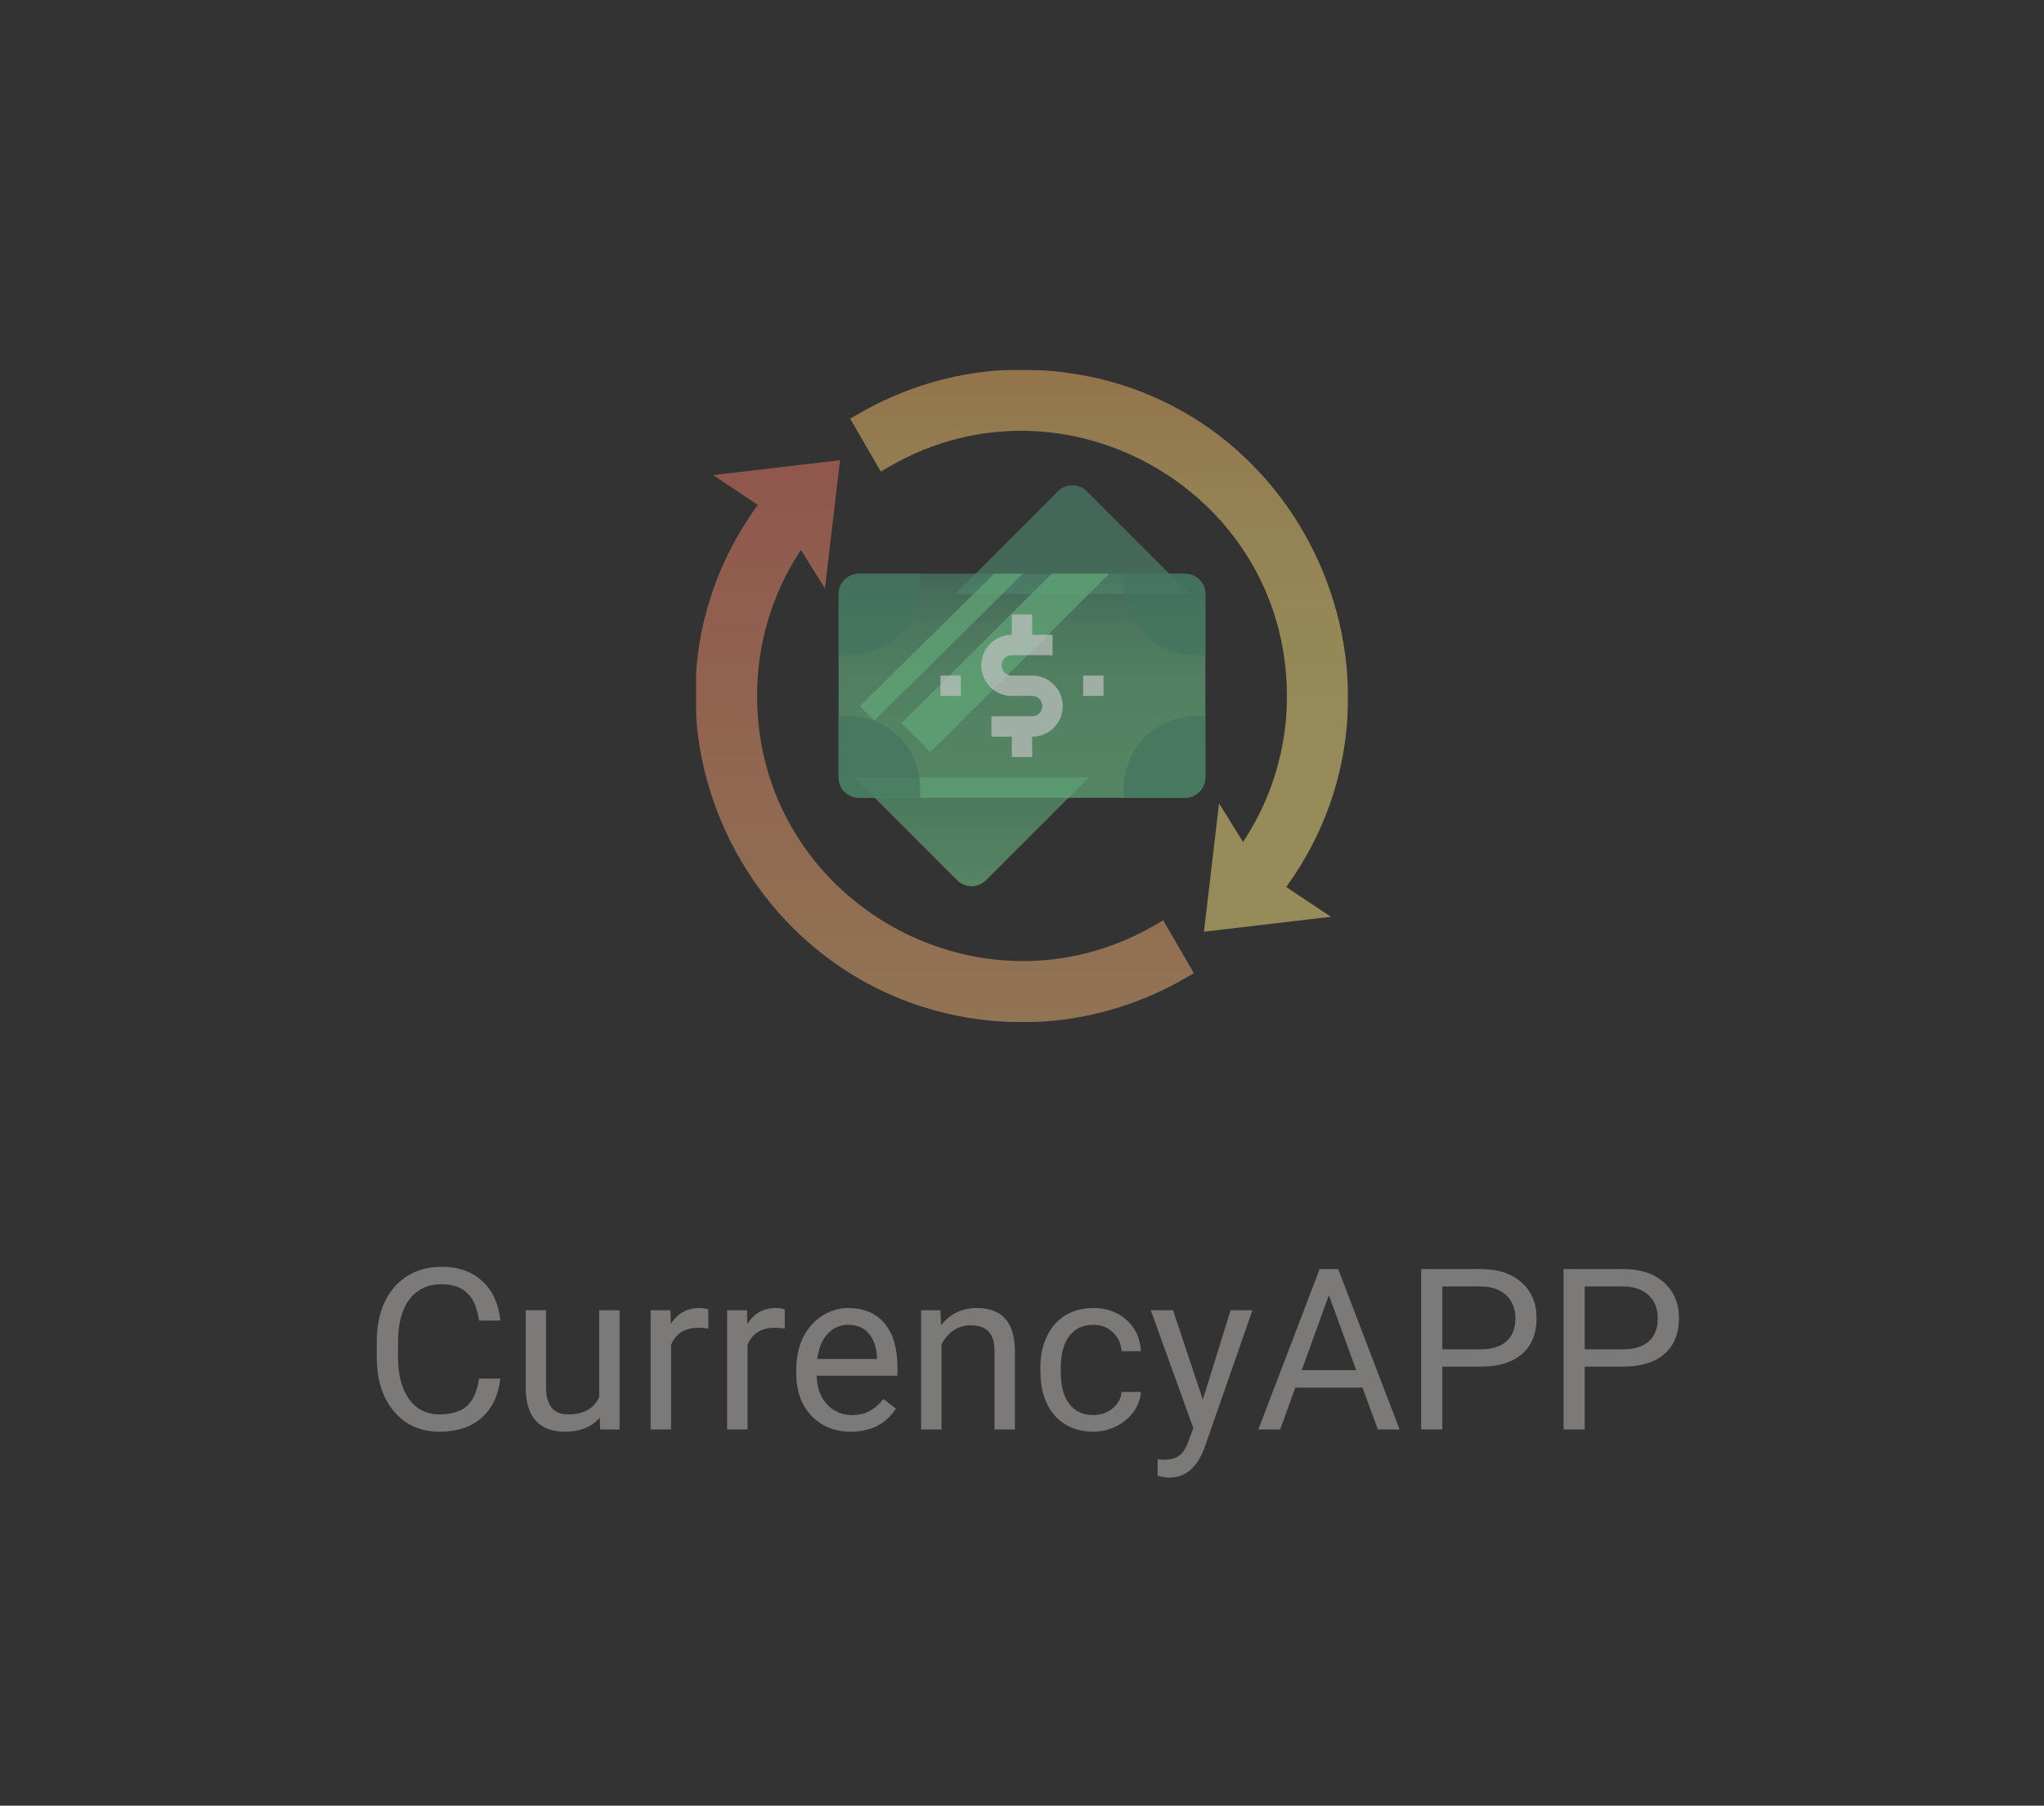 <svg width="326" height="288" viewBox="0 0 326 288" fill="none" xmlns="http://www.w3.org/2000/svg">
<rect x="0" y="0" width="326" height="288" fill="#333333" stroke="none"/>
<g clip-path="url(#clip0)">
<g opacity="0.7">
<path opacity="0.7" d="M189.741 94.75H152.346L168.745 78.351C169.355 77.742 170.182 77.4 171.043 77.4C171.905 77.4 172.732 77.742 173.342 78.351L189.741 94.75ZM154.956 141.35C154.529 141.35 154.107 141.267 153.712 141.104C153.318 140.941 152.96 140.701 152.658 140.399L136.259 124H173.655L157.256 140.399C156.954 140.701 156.595 140.941 156.201 141.104C155.806 141.267 155.383 141.351 154.956 141.35Z" fill="url(#paint0_linear)"/>
<path opacity="0.7" d="M189 91.5H137C135.205 91.5 133.75 92.955 133.75 94.75V124C133.75 125.795 135.205 127.25 137 127.25H189C190.795 127.25 192.25 125.795 192.25 124V94.75C192.25 92.955 190.795 91.5 189 91.5Z" fill="url(#paint1_linear)"/>
<path opacity="0.7" d="M192.021 148.604L194.429 128.136L198.256 134.293C202.842 127.392 205.277 119.285 205.25 111C205.25 78.434 169.816 58.235 141.882 74.399L140.476 75.213L135.592 66.774C136.476 66.396 147.506 58.665 163.75 58.961C206.603 59.74 229.303 108.176 205.14 141.472L212.263 146.223L192.021 148.604Z" fill="url(#paint2_linear)"/>
<path opacity="0.7" d="M162.25 163.038C120.314 162.277 96.112 114.63 120.86 80.527L113.738 75.778L133.979 73.397L131.571 93.864L127.744 87.707C123.158 94.607 120.723 102.714 120.75 111C120.75 143.561 156.18 163.768 184.118 147.6L185.525 146.787L190.408 155.226C189.524 155.604 178.494 163.335 162.25 163.038Z" fill="url(#paint3_linear)"/>
<path opacity="0.7" d="M192.25 104.5H190.625C187.608 104.5 184.715 103.302 182.582 101.168C180.448 99.035 179.25 96.142 179.25 93.125V91.5H189C189.862 91.5 190.689 91.842 191.298 92.452C191.908 93.061 192.25 93.888 192.25 94.75V104.5Z" fill="#499172"/>
<path opacity="0.7" d="M133.75 104.5H135.375C138.392 104.5 141.285 103.302 143.418 101.168C145.552 99.035 146.75 96.142 146.75 93.125V91.5H137C136.138 91.5 135.312 91.842 134.702 92.452C134.092 93.061 133.75 93.888 133.75 94.75V104.5Z" fill="#499172"/>
<path opacity="0.7" d="M192.25 114.25H190.625C187.608 114.25 184.715 115.448 182.582 117.582C180.448 119.715 179.25 122.608 179.25 125.625V127.25H189C189.862 127.25 190.689 126.907 191.298 126.298C191.908 125.688 192.25 124.862 192.25 124V114.25Z" fill="#499172"/>
<path opacity="0.7" d="M133.75 114.25H135.375C138.392 114.25 141.285 115.448 143.418 117.582C145.552 119.715 146.75 122.608 146.75 125.625V127.25H137C136.138 127.25 135.312 126.907 134.702 126.298C134.092 125.688 133.75 124.862 133.75 124V114.25Z" fill="#499172"/>
<path opacity="0.7" d="M163.146 91.5L139.438 114.922L137.14 112.625L158.552 91.5H163.146Z" fill="#76D994"/>
<path opacity="0.7" d="M176.813 91.622L148.375 119.937L143.778 115.343L167.743 91.5H176.788L176.813 91.622Z" fill="#76D994"/>
<path opacity="0.7" d="M164.625 107.75H161.375C160.944 107.75 160.531 107.579 160.226 107.274C159.921 106.969 159.75 106.556 159.75 106.125C159.75 105.694 159.921 105.281 160.226 104.976C160.531 104.671 160.944 104.5 161.375 104.5H167.875V101.25H164.625V98H161.375V101.25C160.082 101.25 158.842 101.764 157.928 102.678C157.014 103.592 156.5 104.832 156.5 106.125C156.5 107.418 157.014 108.658 157.928 109.572C158.842 110.486 160.082 111 161.375 111H164.625C165.056 111 165.469 111.171 165.774 111.476C166.079 111.781 166.25 112.194 166.25 112.625C166.25 113.056 166.079 113.469 165.774 113.774C165.469 114.079 165.056 114.25 164.625 114.25H158.125V117.5H161.375V120.75H164.625V117.5C165.918 117.5 167.158 116.986 168.072 116.072C168.986 115.158 169.5 113.918 169.5 112.625C169.5 111.332 168.986 110.092 168.072 109.178C167.158 108.263 165.918 107.75 164.625 107.75Z" fill="white"/>
<path opacity="0.7" d="M172.75 107.75H176V111H172.75V107.75Z" fill="white"/>
<path opacity="0.7" d="M150 107.75H153.25V111H150V107.75Z" fill="white"/>
</g>
</g>
<path d="M79.797 219.879C79.481 222.586 78.478 224.678 76.791 226.154C75.115 227.619 72.883 228.352 70.094 228.352C67.07 228.352 64.644 227.268 62.816 225.1C61 222.932 60.092 220.031 60.092 216.398V213.938C60.092 211.559 60.514 209.467 61.357 207.662C62.213 205.857 63.42 204.475 64.978 203.514C66.537 202.541 68.342 202.055 70.393 202.055C73.111 202.055 75.291 202.816 76.932 204.34C78.572 205.852 79.527 207.949 79.797 210.633H76.404C76.111 208.594 75.473 207.117 74.488 206.203C73.516 205.289 72.15 204.832 70.393 204.832C68.236 204.832 66.543 205.629 65.312 207.223C64.094 208.816 63.484 211.084 63.484 214.025V216.504C63.484 219.281 64.064 221.49 65.225 223.131C66.385 224.771 68.008 225.592 70.094 225.592C71.969 225.592 73.404 225.17 74.4 224.326C75.408 223.471 76.076 221.988 76.404 219.879H79.797ZM95.652 226.119C94.387 227.607 92.529 228.352 90.08 228.352C88.053 228.352 86.506 227.766 85.439 226.594C84.385 225.41 83.852 223.664 83.84 221.355V208.98H87.092V221.268C87.092 224.15 88.264 225.592 90.607 225.592C93.092 225.592 94.744 224.666 95.564 222.814V208.98H98.816V228H95.723L95.652 226.119ZM112.967 211.898C112.475 211.816 111.941 211.775 111.367 211.775C109.234 211.775 107.787 212.684 107.025 214.5V228H103.773V208.98H106.938L106.99 211.178C108.057 209.479 109.568 208.629 111.525 208.629C112.158 208.629 112.639 208.711 112.967 208.875V211.898ZM125.166 211.898C124.674 211.816 124.141 211.775 123.566 211.775C121.434 211.775 119.986 212.684 119.225 214.5V228H115.973V208.98H119.137L119.189 211.178C120.256 209.479 121.768 208.629 123.725 208.629C124.357 208.629 124.838 208.711 125.166 208.875V211.898ZM135.713 228.352C133.135 228.352 131.037 227.508 129.42 225.82C127.803 224.121 126.994 221.854 126.994 219.018V218.42C126.994 216.533 127.352 214.852 128.066 213.375C128.793 211.887 129.801 210.727 131.09 209.895C132.391 209.051 133.797 208.629 135.309 208.629C137.781 208.629 139.703 209.443 141.074 211.072C142.445 212.701 143.131 215.033 143.131 218.068V219.422H130.246C130.293 221.297 130.838 222.814 131.881 223.975C132.936 225.123 134.271 225.697 135.889 225.697C137.037 225.697 138.01 225.463 138.807 224.994C139.604 224.525 140.301 223.904 140.898 223.131L142.885 224.678C141.291 227.127 138.9 228.352 135.713 228.352ZM135.309 211.301C133.996 211.301 132.895 211.781 132.004 212.742C131.113 213.691 130.562 215.027 130.352 216.75H139.879V216.504C139.785 214.852 139.34 213.574 138.543 212.672C137.746 211.758 136.668 211.301 135.309 211.301ZM149.986 208.98L150.092 211.371C151.545 209.543 153.443 208.629 155.787 208.629C159.807 208.629 161.834 210.896 161.869 215.432V228H158.617V215.414C158.605 214.043 158.289 213.029 157.668 212.373C157.059 211.717 156.104 211.389 154.803 211.389C153.748 211.389 152.822 211.67 152.025 212.232C151.229 212.795 150.607 213.533 150.162 214.447V228H146.91V208.98H149.986ZM174.402 225.697C175.562 225.697 176.576 225.346 177.443 224.643C178.311 223.939 178.791 223.061 178.885 222.006H181.961C181.902 223.096 181.527 224.133 180.836 225.117C180.145 226.102 179.219 226.887 178.059 227.473C176.91 228.059 175.691 228.352 174.402 228.352C171.812 228.352 169.75 227.49 168.215 225.768C166.691 224.033 165.93 221.666 165.93 218.666V218.121C165.93 216.27 166.27 214.623 166.949 213.182C167.629 211.74 168.602 210.621 169.867 209.824C171.145 209.027 172.65 208.629 174.385 208.629C176.518 208.629 178.287 209.268 179.693 210.545C181.111 211.822 181.867 213.48 181.961 215.52H178.885C178.791 214.289 178.322 213.281 177.479 212.496C176.646 211.699 175.615 211.301 174.385 211.301C172.732 211.301 171.449 211.898 170.535 213.094C169.633 214.277 169.182 215.994 169.182 218.244V218.859C169.182 221.051 169.633 222.738 170.535 223.922C171.438 225.105 172.727 225.697 174.402 225.697ZM191.84 223.236L196.27 208.98H199.75L192.104 230.936C190.92 234.1 189.039 235.682 186.461 235.682L185.846 235.629L184.633 235.4V232.764L185.512 232.834C186.613 232.834 187.469 232.611 188.078 232.166C188.699 231.721 189.209 230.906 189.607 229.723L190.328 227.789L183.543 208.98H187.094L191.84 223.236ZM217.311 221.32H206.588L204.18 228H200.699L210.473 202.406H213.426L223.217 228H219.754L217.311 221.32ZM207.607 218.543H216.309L211.949 206.572L207.607 218.543ZM230.037 217.98V228H226.662V202.406H236.102C238.902 202.406 241.094 203.121 242.676 204.551C244.27 205.98 245.066 207.873 245.066 210.229C245.066 212.713 244.287 214.629 242.729 215.977C241.182 217.312 238.961 217.98 236.066 217.98H230.037ZM230.037 215.221H236.102C237.906 215.221 239.289 214.799 240.25 213.955C241.211 213.1 241.691 211.869 241.691 210.264C241.691 208.74 241.211 207.521 240.25 206.607C239.289 205.693 237.971 205.219 236.295 205.184H230.037V215.221ZM252.748 217.98V228H249.373V202.406H258.812C261.613 202.406 263.805 203.121 265.387 204.551C266.98 205.98 267.777 207.873 267.777 210.229C267.777 212.713 266.998 214.629 265.439 215.977C263.893 217.312 261.672 217.98 258.777 217.98H252.748ZM252.748 215.221H258.812C260.617 215.221 262 214.799 262.961 213.955C263.922 213.1 264.402 211.869 264.402 210.264C264.402 208.74 263.922 207.521 262.961 206.607C262 205.693 260.682 205.219 259.006 205.184H252.748V215.221Z" fill="#7C7979"/>
<defs>
<linearGradient id="paint0_linear" x1="163" y1="77.4" x2="163" y2="141.35" gradientUnits="userSpaceOnUse">
<stop stop-color="#549D7F"/>
<stop offset="0.27" stop-color="#56A180"/>
<stop offset="0.52" stop-color="#5CAC84"/>
<stop offset="0.762" stop-color="#67BF8B"/>
<stop offset="0.997" stop-color="#76D994"/>
<stop offset="1" stop-color="#76D994"/>
</linearGradient>
<linearGradient id="paint1_linear" x1="163" y1="91.5" x2="163" y2="127.25" gradientUnits="userSpaceOnUse">
<stop stop-color="#549D7F"/>
<stop offset="0.064" stop-color="#59A682"/>
<stop offset="0.251" stop-color="#66BD8A"/>
<stop offset="0.454" stop-color="#6FCD90"/>
<stop offset="0.685" stop-color="#74D693"/>
<stop offset="1" stop-color="#76D994"/>
</linearGradient>
<linearGradient id="paint2_linear" x1="175.297" y1="58.953" x2="175.297" y2="148.604" gradientUnits="userSpaceOnUse">
<stop stop-color="#F5B563"/>
<stop offset="0.031" stop-color="#F6BA66"/>
<stop offset="0.198" stop-color="#F8CE72"/>
<stop offset="0.387" stop-color="#FADC7A"/>
<stop offset="0.617" stop-color="#FBE47F"/>
<stop offset="1" stop-color="#FBE781"/>
</linearGradient>
<linearGradient id="paint3_linear" x1="150.653" y1="73.395" x2="150.653" y2="163.047" gradientUnits="userSpaceOnUse">
<stop stop-color="#F07C68"/>
<stop offset="1" stop-color="#F3B775"/>
</linearGradient>
<clipPath id="clip0">
<rect width="104" height="104" fill="white" transform="translate(111 59)"/>
</clipPath>
</defs>
</svg>
